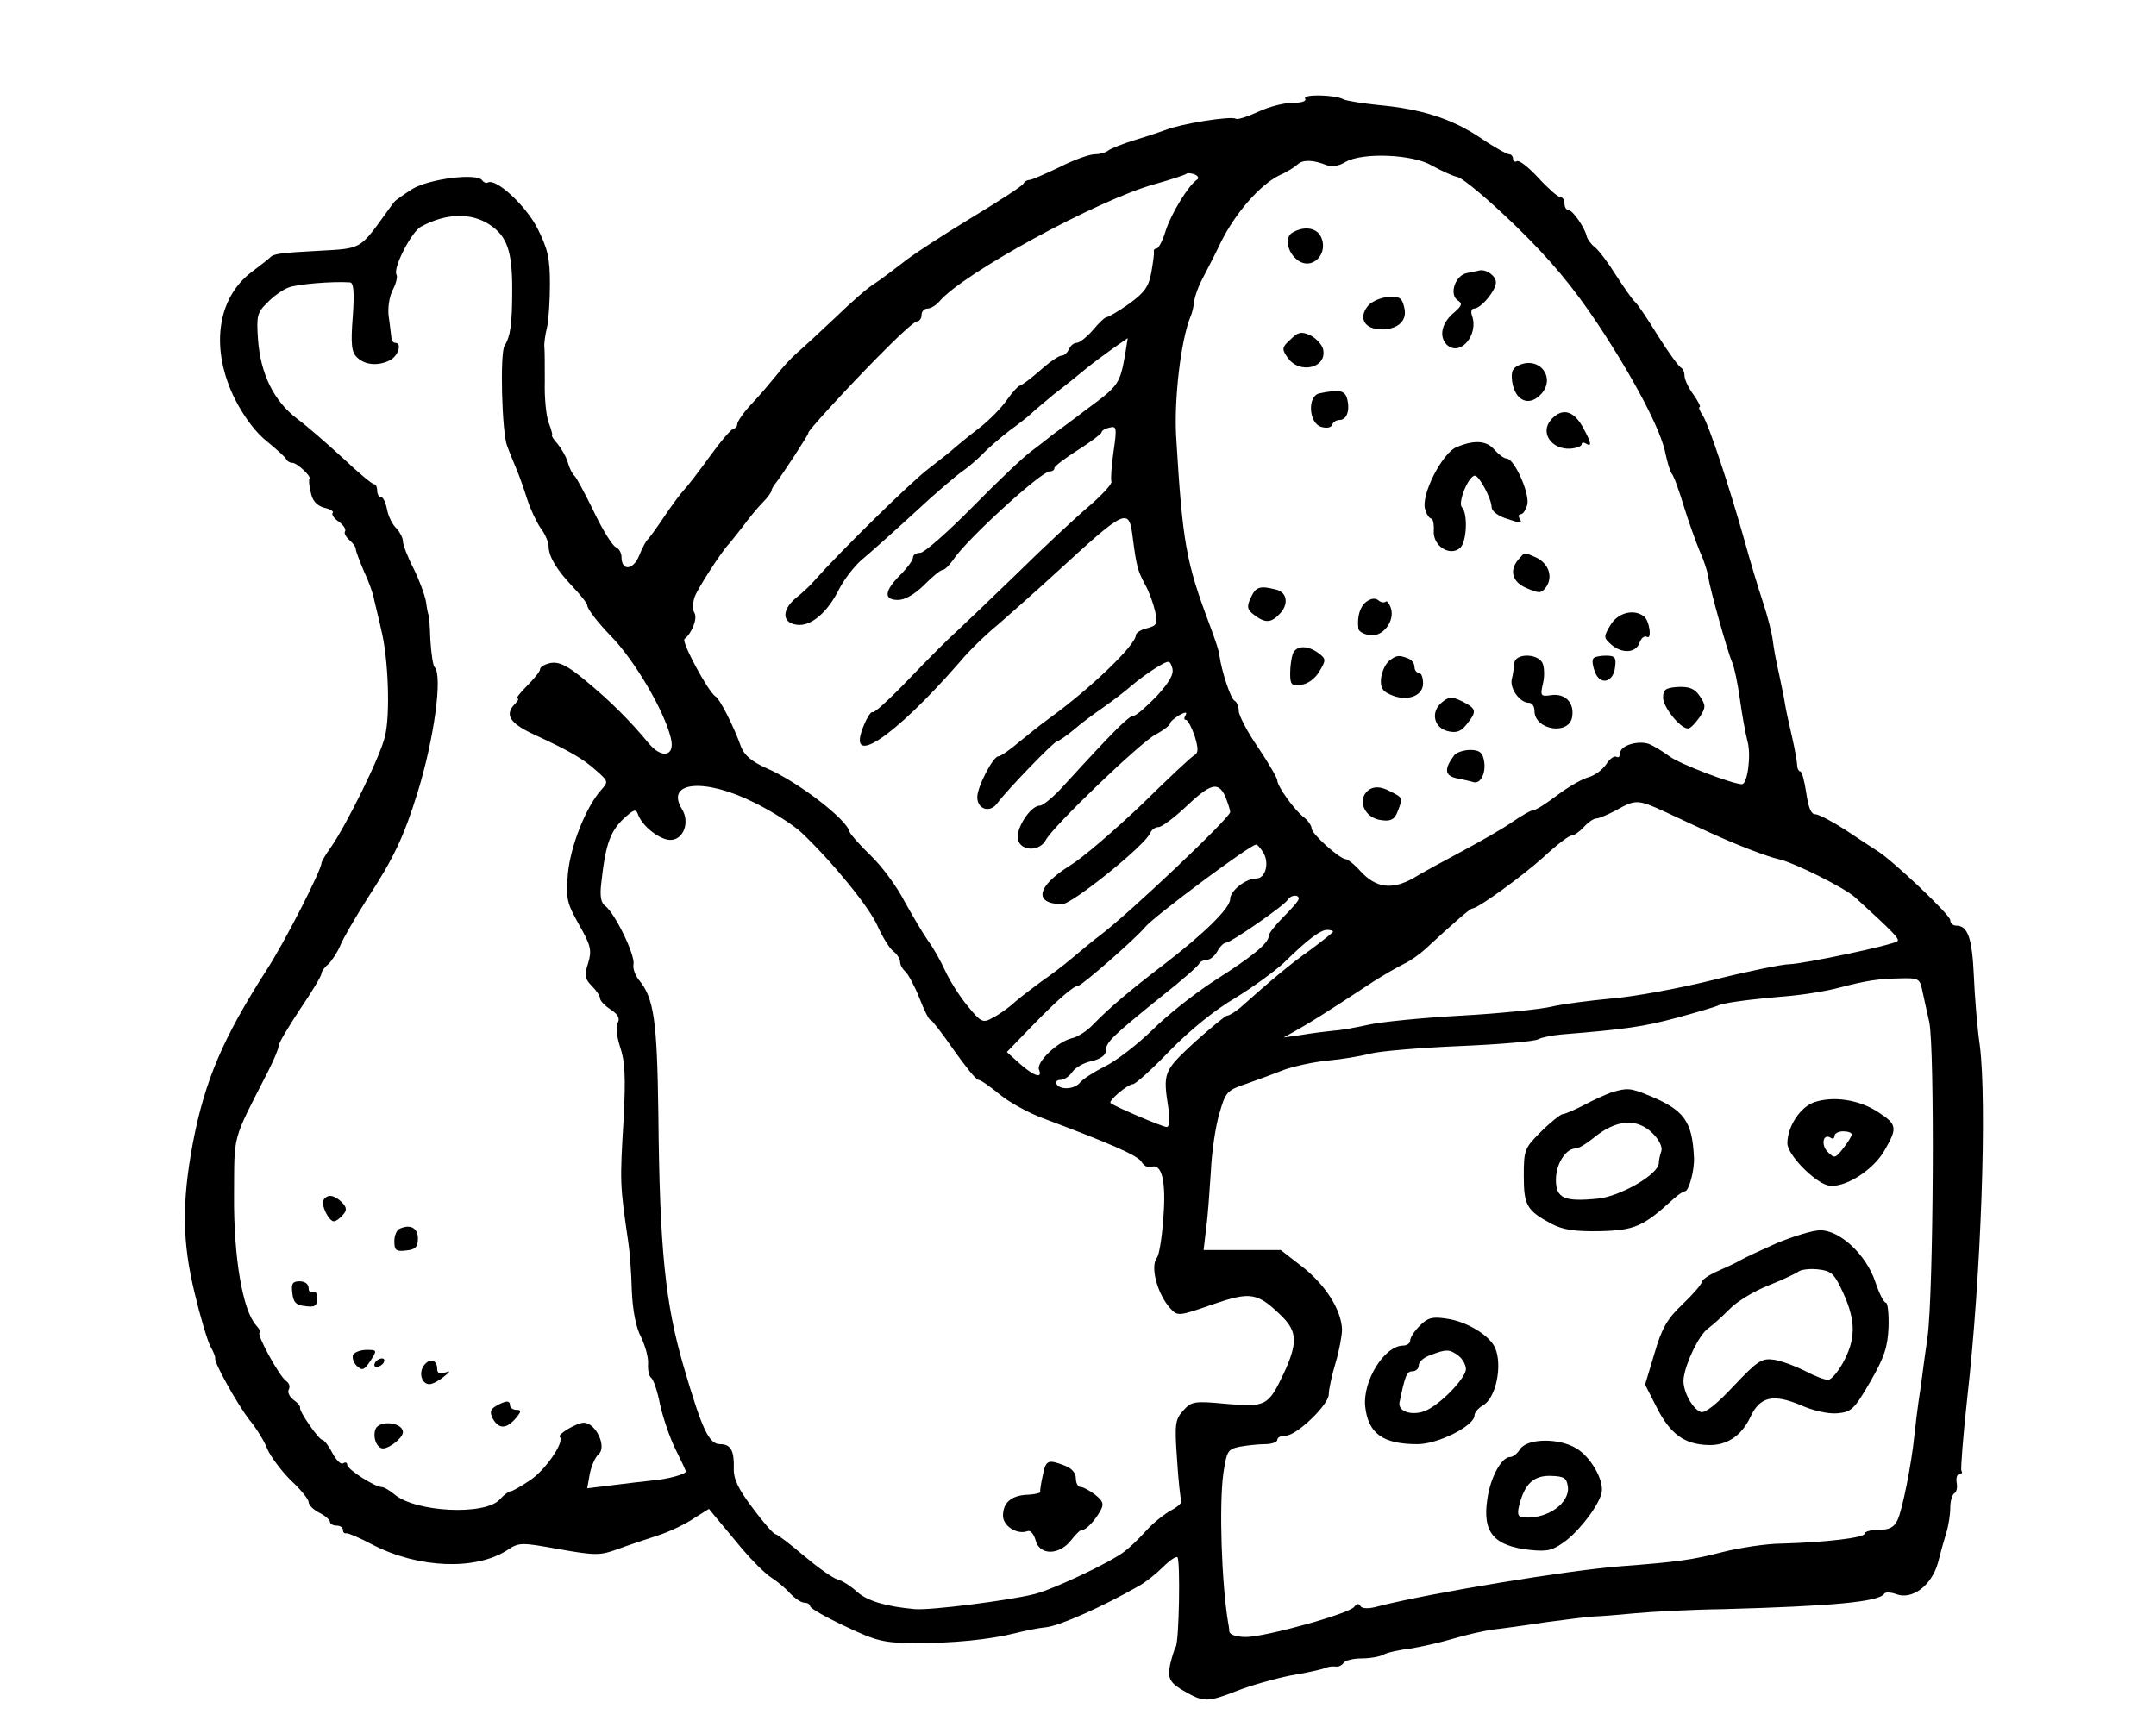 <?xml version="1.0" standalone="no"?>
<!DOCTYPE svg PUBLIC "-//W3C//DTD SVG 20010904//EN"
 "http://www.w3.org/TR/2001/REC-SVG-20010904/DTD/svg10.dtd">
<svg version="1.0" xmlns="http://www.w3.org/2000/svg"
 width="503pt" height="403pt" viewBox="0 0 503 403"
 preserveAspectRatio="xMidYMid meet">
<g transform="translate(0,403) scale(0.1,-0.1)"
fill="#000000" stroke="none">
<path d="M3045 3800 c4 -6 -8 -10 -30 -10 -19 0 -55 -9 -80 -21 -24 -11 -48
-19 -52 -16 -11 7 -129 -12 -163 -26 -8 -3 -40 -14 -70 -23 -30 -9 -59 -21
-64 -25 -6 -5 -20 -9 -32 -9 -12 0 -49 -13 -82 -30 -34 -16 -65 -30 -71 -30
-5 0 -11 -4 -13 -8 -1 -5 -57 -41 -123 -81 -66 -40 -138 -87 -160 -105 -22
-17 -51 -39 -65 -48 -14 -8 -54 -43 -90 -78 -36 -34 -76 -71 -90 -83 -14 -12
-35 -35 -48 -52 -13 -16 -39 -47 -58 -67 -19 -20 -34 -42 -34 -48 0 -5 -4 -10
-8 -10 -5 0 -30 -29 -56 -65 -26 -36 -53 -71 -60 -78 -7 -7 -27 -34 -46 -62
-18 -27 -36 -52 -40 -55 -3 -3 -12 -19 -19 -37 -14 -34 -41 -36 -41 -3 0 10
-6 20 -13 23 -8 3 -31 40 -52 84 -21 43 -41 80 -45 83 -4 3 -11 16 -15 30 -4
14 -15 33 -24 44 -9 10 -15 19 -13 20 2 0 -2 14 -8 30 -6 16 -10 59 -9 95 0
36 0 73 -1 81 -1 8 2 29 6 45 4 17 7 63 7 102 0 61 -5 82 -29 130 -27 53 -97
118 -116 107 -4 -2 -9 0 -13 5 -11 18 -123 4 -163 -20 -20 -13 -39 -26 -42
-30 -3 -3 -14 -19 -25 -34 -55 -76 -54 -75 -147 -80 -94 -5 -110 -7 -118 -16
-3 -3 -22 -18 -42 -33 -83 -62 -98 -182 -39 -299 21 -41 49 -78 75 -98 22 -18
43 -37 44 -41 2 -4 8 -8 14 -8 11 0 45 -32 40 -37 -2 -2 -1 -16 3 -32 4 -20
14 -31 32 -36 14 -3 23 -9 19 -12 -3 -3 3 -13 14 -20 11 -8 18 -18 15 -23 -3
-4 2 -13 10 -20 8 -7 15 -16 15 -21 0 -5 9 -28 19 -52 11 -23 22 -53 24 -67 3
-14 11 -44 16 -68 17 -66 22 -200 9 -251 -11 -47 -91 -209 -128 -261 -11 -15
-20 -31 -20 -34 0 -16 -88 -189 -129 -251 -101 -158 -143 -256 -171 -402 -26
-139 -25 -231 4 -350 13 -55 30 -112 37 -125 7 -12 12 -25 11 -28 -2 -11 51
-105 78 -141 17 -20 37 -52 44 -71 8 -18 33 -51 55 -73 23 -21 41 -44 41 -50
0 -7 11 -18 25 -25 14 -7 25 -17 25 -22 0 -4 7 -8 15 -8 8 0 15 -4 15 -10 0
-5 3 -9 8 -8 4 1 32 -11 62 -27 107 -55 240 -60 314 -12 27 18 32 18 120 2 85
-15 96 -15 137 0 24 9 67 23 94 32 28 9 65 27 84 40 l35 22 18 -22 c10 -12 37
-44 60 -72 23 -27 53 -57 67 -66 14 -9 35 -26 45 -38 11 -11 25 -21 33 -21 7
0 13 -4 13 -8 0 -5 37 -26 82 -47 73 -35 91 -39 163 -39 85 -1 175 8 234 23
20 5 52 12 73 14 32 4 131 48 213 95 17 9 43 30 58 45 16 16 31 26 34 23 7 -7
4 -196 -4 -209 -3 -5 -9 -24 -13 -41 -7 -34 -1 -44 41 -67 38 -21 50 -20 114
5 33 13 90 29 125 36 36 6 72 14 80 17 8 4 20 5 27 4 6 -1 14 3 18 9 3 5 22
10 41 10 20 0 43 4 52 9 9 5 37 11 62 14 25 4 70 14 100 23 30 9 71 18 90 21
19 2 78 10 130 18 52 7 102 13 110 13 8 0 49 3 90 7 41 4 136 9 210 10 255 7
364 17 376 36 2 4 15 4 28 -1 37 -14 82 20 97 72 6 24 15 56 20 72 5 16 9 42
9 57 0 15 4 30 9 34 6 3 8 14 6 25 -2 11 1 20 6 20 6 0 8 4 5 8 -2 4 4 82 14
173 32 283 46 685 29 819 -6 41 -12 115 -14 164 -4 87 -14 116 -41 116 -8 0
-14 6 -14 13 0 12 -136 141 -171 162 -9 6 -42 27 -73 48 -31 20 -63 37 -71 37
-10 0 -16 16 -21 50 -4 27 -10 50 -14 50 -3 0 -7 6 -7 13 0 6 -5 37 -12 67 -7
30 -15 66 -17 80 -2 14 -9 45 -14 70 -6 25 -12 59 -14 75 -2 17 -12 57 -23 90
-11 33 -30 96 -42 140 -39 138 -83 269 -97 293 -8 12 -12 22 -9 22 4 0 -3 13
-14 29 -12 16 -21 36 -21 44 0 9 -4 17 -8 19 -5 2 -29 35 -53 73 -24 39 -48
75 -54 80 -7 6 -26 34 -45 63 -18 29 -40 58 -49 65 -9 7 -17 18 -19 25 -4 20
-33 62 -43 62 -5 0 -9 7 -9 15 0 8 -4 15 -10 15 -5 0 -28 20 -51 45 -23 25
-45 42 -50 39 -5 -3 -9 0 -9 5 0 6 -4 11 -9 11 -5 0 -36 17 -68 39 -66 44
-137 67 -238 76 -38 4 -74 10 -80 13 -18 11 -97 13 -90 2z m295 -156 c20 -11
47 -24 60 -27 14 -3 75 -55 136 -114 82 -80 132 -140 191 -228 86 -130 149
-250 159 -305 4 -19 10 -39 14 -45 5 -5 17 -39 28 -75 11 -36 28 -83 37 -105
10 -22 19 -49 20 -60 5 -32 46 -178 56 -200 5 -11 13 -49 18 -85 5 -36 13 -81
18 -100 9 -32 0 -100 -13 -100 -21 0 -145 47 -169 65 -16 12 -38 25 -48 29
-26 9 -67 -4 -67 -21 0 -8 -4 -12 -9 -9 -5 3 -16 -5 -24 -18 -9 -13 -27 -26
-42 -30 -14 -4 -46 -22 -71 -41 -25 -19 -50 -35 -55 -35 -6 0 -29 -13 -52 -29
-23 -16 -76 -46 -117 -68 -41 -22 -93 -50 -114 -63 -49 -27 -86 -22 -122 17
-14 16 -30 28 -34 28 -14 0 -80 59 -80 72 0 6 -8 18 -17 25 -22 16 -63 73 -63
87 0 5 -20 40 -45 77 -25 36 -45 75 -45 85 0 10 -4 21 -10 24 -9 5 -30 69 -35
105 -2 14 -6 26 -24 75 -54 144 -62 188 -77 436 -5 89 11 224 33 279 4 8 8 25
9 37 2 13 10 35 18 50 8 16 29 55 45 89 34 68 91 133 136 155 17 7 35 19 42
25 12 12 37 11 67 -1 12 -5 29 -3 45 7 40 23 157 18 201 -8z m-547 -33 c-21
-14 -60 -79 -73 -118 -7 -24 -17 -43 -22 -43 -4 0 -7 -3 -6 -7 1 -5 -2 -26 -6
-49 -6 -33 -16 -47 -52 -73 -24 -17 -48 -31 -52 -31 -4 0 -18 -13 -32 -30 -14
-16 -31 -30 -38 -30 -7 0 -15 -7 -18 -15 -4 -8 -11 -15 -18 -15 -6 0 -29 -16
-50 -35 -22 -19 -43 -35 -47 -35 -3 0 -17 -15 -29 -32 -12 -18 -42 -49 -67
-68 -25 -19 -50 -40 -57 -46 -6 -6 -33 -27 -60 -48 -41 -31 -205 -192 -267
-262 -9 -11 -29 -29 -44 -41 -32 -28 -30 -57 5 -61 32 -4 71 29 98 84 12 23
36 54 54 69 18 15 73 64 122 109 48 45 99 88 111 96 13 9 34 27 47 40 13 14
41 38 63 55 22 16 45 34 51 40 6 6 31 27 54 46 24 18 57 45 74 59 17 14 46 35
64 48 l33 23 -6 -38 c-12 -67 -15 -73 -83 -123 -37 -28 -76 -57 -87 -65 -11
-9 -33 -26 -49 -38 -17 -12 -78 -70 -136 -129 -59 -60 -114 -108 -123 -108
-10 0 -17 -5 -17 -11 0 -6 -13 -24 -30 -41 -37 -37 -39 -58 -5 -58 16 0 39 13
61 35 19 19 38 35 43 35 5 0 16 11 25 24 30 46 205 206 225 206 6 0 11 3 11 8
0 4 25 23 55 42 30 19 55 38 55 41 0 4 8 9 18 11 17 5 18 0 10 -55 -5 -34 -7
-66 -5 -71 2 -5 -22 -31 -52 -57 -31 -26 -108 -98 -172 -161 -64 -62 -127
-122 -140 -134 -13 -11 -61 -59 -106 -106 -45 -47 -84 -83 -87 -80 -3 3 -12
-10 -20 -29 -45 -106 67 -33 223 146 23 28 64 67 90 88 25 22 84 74 131 117
169 155 174 158 183 83 9 -67 11 -74 29 -108 9 -16 19 -44 23 -62 6 -29 4 -33
-19 -39 -14 -3 -26 -11 -26 -16 0 -23 -105 -124 -203 -195 -17 -12 -48 -37
-70 -55 -21 -18 -43 -33 -48 -33 -12 0 -49 -71 -49 -95 0 -29 30 -38 47 -14
22 30 132 144 139 144 3 0 21 12 39 27 18 16 50 39 70 53 20 14 49 36 65 50
16 14 43 33 59 43 29 17 30 17 36 -2 4 -14 -6 -32 -36 -65 -24 -25 -48 -46
-54 -46 -11 0 -48 -37 -163 -163 -23 -26 -49 -47 -56 -47 -23 0 -58 -57 -51
-80 8 -27 51 -27 65 0 17 32 220 227 256 246 19 10 34 22 34 26 0 4 10 12 21
19 15 8 19 8 15 0 -4 -6 -4 -11 1 -11 4 0 13 -17 20 -37 9 -29 9 -40 0 -45 -7
-3 -62 -55 -123 -115 -62 -59 -137 -124 -168 -143 -77 -48 -86 -89 -18 -90 23
0 196 139 206 167 3 7 11 13 19 13 7 0 34 20 60 44 61 58 78 63 95 29 6 -15
12 -32 12 -38 0 -13 -237 -238 -304 -288 -16 -12 -45 -36 -65 -53 -20 -17 -52
-41 -71 -54 -19 -14 -47 -35 -62 -48 -15 -14 -38 -30 -52 -37 -23 -13 -27 -11
-59 28 -19 23 -42 60 -52 82 -10 22 -28 54 -40 70 -12 17 -36 58 -55 92 -18
35 -53 82 -79 107 -25 24 -47 49 -49 55 -6 29 -122 118 -195 149 -33 15 -50
29 -58 49 -17 48 -50 113 -60 118 -17 11 -80 128 -72 134 17 13 31 48 23 61
-5 7 -4 24 1 38 8 21 64 107 79 122 3 3 17 21 32 40 14 19 35 45 47 57 12 12
21 25 21 28 0 3 4 11 10 18 14 17 79 117 76 117 -5 0 84 98 161 176 45 46 86
84 92 84 6 0 11 7 11 15 0 8 6 15 14 15 7 0 19 7 27 16 54 65 369 237 502 274
39 11 72 22 74 24 3 3 12 2 20 -1 8 -3 11 -9 6 -12z m-1651 -105 c41 -27 53
-62 53 -150 0 -82 -4 -111 -18 -133 -11 -18 -6 -203 6 -233 5 -14 15 -38 22
-55 7 -16 18 -48 25 -70 7 -22 21 -52 31 -67 11 -14 19 -34 19 -43 0 -24 19
-55 57 -95 18 -19 33 -38 33 -42 0 -9 25 -41 55 -72 55 -56 125 -175 140 -238
11 -43 -21 -50 -52 -12 -43 52 -89 98 -146 145 -43 36 -62 45 -82 42 -14 -3
-25 -9 -25 -15 0 -5 -14 -22 -30 -38 -17 -17 -27 -30 -23 -30 4 0 2 -5 -5 -12
-26 -26 -13 -46 46 -73 80 -37 112 -55 144 -84 27 -24 28 -25 10 -45 -36 -41
-71 -131 -77 -194 -5 -59 -3 -68 26 -120 28 -49 30 -60 21 -90 -9 -28 -8 -36
9 -53 10 -10 19 -23 19 -29 0 -5 11 -17 25 -26 17 -11 22 -21 16 -31 -5 -9 -2
-32 6 -57 11 -32 13 -69 8 -166 -9 -152 -9 -152 11 -290 3 -19 7 -69 8 -111 2
-48 10 -88 22 -110 9 -19 17 -46 16 -61 -1 -15 2 -29 7 -33 5 -3 15 -31 21
-63 7 -31 23 -78 36 -104 13 -26 24 -49 24 -52 0 -6 -42 -18 -80 -21 -19 -2
-61 -7 -93 -11 l-57 -7 6 34 c4 19 13 39 20 45 21 17 -6 74 -34 74 -16 0 -62
-27 -56 -33 12 -11 -33 -77 -69 -101 -21 -14 -41 -26 -46 -26 -4 0 -15 -8 -25
-19 -34 -38 -197 -30 -246 12 -11 9 -24 17 -30 17 -15 0 -80 41 -80 52 0 5 -4
7 -10 3 -5 -3 -16 8 -25 25 -8 16 -19 30 -23 30 -8 0 -54 66 -52 75 1 4 -6 12
-16 19 -9 7 -14 18 -10 24 3 6 1 14 -6 19 -16 10 -72 113 -62 113 4 0 0 8 -9
18 -31 35 -52 158 -51 302 1 147 -6 123 80 291 13 26 24 52 24 58 0 7 23 45
50 86 28 41 50 78 50 83 0 5 7 15 16 22 8 8 21 27 28 44 7 17 35 65 61 106 64
98 87 147 119 250 39 126 59 274 40 293 -4 4 -8 33 -10 64 -1 32 -3 58 -4 58
-1 0 -4 14 -6 30 -3 17 -16 52 -29 78 -14 27 -25 56 -25 64 0 8 -7 21 -15 30
-9 8 -19 28 -22 44 -3 16 -9 29 -14 29 -5 0 -9 7 -9 15 0 8 -3 15 -7 15 -5 0
-37 27 -73 61 -36 33 -84 75 -107 92 -54 41 -85 104 -91 184 -4 56 -2 64 22
87 14 15 36 30 49 35 20 8 104 15 144 12 8 -1 10 -24 6 -80 -5 -64 -3 -83 10
-95 18 -18 50 -21 78 -6 19 11 27 40 11 40 -5 0 -9 6 -9 13 -1 6 -3 28 -6 47
-3 20 1 47 9 63 8 15 12 31 9 36 -9 15 35 100 57 112 59 32 117 33 160 5z
m618 -1349 c41 -20 91 -52 110 -70 72 -68 158 -174 177 -217 11 -25 27 -51 36
-59 10 -7 17 -19 17 -26 0 -7 6 -17 13 -23 6 -6 21 -33 32 -61 11 -28 22 -51
26 -51 3 0 27 -31 54 -70 27 -38 52 -70 58 -70 5 0 26 -15 47 -32 21 -18 67
-44 102 -57 157 -59 222 -87 231 -102 6 -10 16 -15 23 -12 25 9 35 -35 28
-120 -3 -45 -10 -87 -15 -92 -16 -21 1 -85 32 -119 17 -18 20 -17 98 10 90 31
105 28 163 -29 35 -35 35 -63 3 -132 -36 -76 -42 -79 -134 -71 -74 7 -81 6
-100 -15 -19 -21 -21 -31 -15 -113 3 -50 8 -94 10 -98 3 -4 -8 -14 -23 -22
-15 -8 -42 -29 -59 -48 -16 -18 -39 -40 -50 -48 -33 -26 -167 -89 -211 -100
-60 -15 -242 -38 -278 -35 -68 6 -111 19 -135 40 -14 13 -34 26 -45 29 -12 3
-48 29 -80 56 -33 28 -62 50 -66 50 -4 0 -28 27 -53 61 -34 45 -45 68 -44 93
1 41 -7 56 -32 56 -26 0 -42 34 -85 181 -43 148 -56 272 -59 589 -3 219 -10
271 -46 314 -8 10 -14 26 -12 36 4 22 -44 120 -66 136 -10 7 -13 23 -9 55 10
91 21 122 58 154 18 16 23 17 27 6 9 -28 51 -61 76 -61 31 0 46 42 27 72 -40
65 54 73 169 15z m2126 -22 c30 -14 79 -37 110 -51 57 -26 127 -53 154 -59 36
-8 154 -67 178 -89 89 -81 104 -97 99 -102 -8 -9 -218 -53 -252 -54 -16 0 -95
-16 -175 -36 -80 -20 -188 -40 -240 -44 -52 -5 -115 -13 -140 -19 -25 -6 -120
-16 -211 -21 -92 -5 -189 -15 -215 -21 -27 -6 -64 -13 -82 -14 -18 -2 -52 -6
-75 -10 l-42 -6 30 17 c27 15 60 35 180 114 22 14 53 32 69 40 17 8 39 24 51
35 68 63 105 95 110 95 13 0 116 75 165 119 30 28 60 51 66 51 6 0 19 9 29 20
10 11 23 20 29 20 6 0 27 9 46 19 46 26 51 26 116 -4z m-939 -94 c15 -24 6
-61 -16 -61 -25 0 -61 -29 -61 -48 0 -21 -60 -80 -155 -153 -76 -58 -125 -99
-165 -140 -14 -15 -36 -29 -50 -32 -33 -8 -83 -56 -76 -73 9 -22 -11 -16 -45
14 l-30 27 58 60 c58 60 98 95 109 95 8 0 135 111 156 137 21 25 242 190 258
192 3 1 10 -7 17 -18z m83 -108 c0 -5 -16 -23 -35 -42 -19 -19 -35 -39 -35
-45 0 -17 -38 -48 -126 -104 -45 -29 -110 -80 -145 -115 -35 -34 -85 -73 -112
-86 -26 -13 -52 -30 -58 -38 -13 -15 -45 -17 -54 -3 -3 6 1 10 9 10 8 0 21 8
28 19 7 10 28 22 46 25 20 5 32 14 32 24 0 20 15 34 130 127 47 37 87 72 88
77 2 4 10 8 17 8 8 0 19 9 25 20 6 11 15 20 20 20 11 0 137 87 145 101 7 11
25 12 25 2z m80 -77 c0 -2 -24 -21 -52 -42 -47 -33 -91 -70 -164 -135 -12 -10
-26 -19 -31 -19 -4 0 -39 -29 -77 -63 -72 -67 -73 -70 -60 -154 4 -26 2 -43
-4 -43 -9 0 -122 48 -131 56 -6 5 40 44 52 44 6 0 45 35 86 78 46 47 106 96
151 122 41 25 92 62 115 83 57 56 86 77 101 77 8 0 14 -2 14 -4z m1374 -134
c3 -15 11 -49 17 -77 13 -62 10 -631 -4 -735 -3 -19 -10 -72 -16 -117 -7 -44
-13 -96 -15 -115 -6 -62 -28 -173 -39 -195 -8 -17 -19 -23 -44 -23 -18 0 -33
-4 -33 -9 0 -9 -87 -20 -192 -23 -37 0 -100 -10 -140 -20 -69 -18 -105 -23
-238 -33 -126 -10 -441 -62 -563 -93 -24 -7 -39 -6 -43 0 -4 7 -9 6 -14 -1 -9
-16 -205 -70 -252 -71 -23 0 -39 5 -40 13 0 6 -2 17 -3 22 -15 92 -21 271 -11
346 8 53 10 57 38 63 17 3 43 6 59 6 16 0 29 5 29 10 0 6 9 10 20 10 25 0 100
72 100 96 0 11 7 44 16 74 9 30 15 65 15 78 -2 45 -37 101 -89 143 l-54 42
-90 0 -90 0 6 51 c4 28 8 88 11 133 2 45 11 106 20 135 14 50 18 54 63 69 26
9 66 24 89 33 23 8 68 18 100 21 32 3 76 10 98 16 22 6 117 14 211 18 94 4
176 11 183 16 7 4 32 9 54 11 148 12 191 18 269 39 48 13 91 26 95 28 10 6 64
14 158 22 39 3 95 12 125 20 65 17 91 21 146 22 38 1 43 -1 48 -25z"/>
<path d="M3015 3487 c-18 -10 -12 -45 11 -63 35 -28 76 15 55 55 -11 20 -39
24 -66 8z"/>
<path d="M3423 3393 c-28 -5 -43 -50 -22 -64 11 -7 10 -12 -7 -27 -30 -24 -38
-56 -19 -76 31 -30 76 23 59 68 -3 9 -1 16 5 16 16 0 51 42 51 61 0 15 -22 31
-38 28 -4 -1 -17 -4 -29 -6z"/>
<path d="M3193 3318 c-23 -26 -13 -53 22 -56 43 -4 70 18 61 51 -5 22 -11 26
-37 24 -17 -1 -37 -10 -46 -19z"/>
<path d="M3011 3238 c-20 -18 -21 -22 -8 -41 28 -43 97 -25 83 21 -4 10 -17
24 -30 30 -20 9 -28 7 -45 -10z"/>
<path d="M3544 3178 c-16 -7 -19 -16 -16 -39 7 -45 40 -59 68 -28 34 38 -4 88
-52 67z"/>
<path d="M3078 3112 c-28 -6 -25 -69 4 -78 13 -4 24 -2 26 5 2 6 10 11 17 11
17 0 25 22 18 49 -5 20 -18 23 -65 13z"/>
<path d="M3619 3051 c-27 -30 0 -70 44 -68 15 1 27 6 27 10 0 5 5 5 10 2 14
-9 13 1 -5 34 -22 43 -50 51 -76 22z"/>
<path d="M3399 2987 c-34 -13 -85 -113 -74 -146 3 -11 10 -21 14 -21 4 0 7
-13 6 -29 -2 -35 37 -60 61 -40 16 13 19 80 5 95 -11 10 15 74 30 74 10 0 39
-54 39 -74 0 -8 14 -19 31 -25 39 -13 42 -14 34 -1 -3 6 -2 10 3 10 5 0 12 10
15 22 7 25 -30 108 -48 108 -6 0 -18 9 -28 20 -18 22 -47 24 -88 7z"/>
<path d="M3543 2725 c-23 -26 -15 -54 20 -68 28 -12 33 -12 44 3 17 24 6 55
-23 69 -30 13 -26 13 -41 -4z"/>
<path d="M2918 2635 c-10 -21 -8 -28 8 -40 25 -19 39 -19 58 1 23 22 20 51 -6
58 -39 10 -48 7 -60 -19z"/>
<path d="M3188 2626 c-15 -11 -22 -34 -19 -62 0 -7 12 -14 26 -16 30 -6 60 32
50 63 -4 11 -9 18 -12 15 -4 -3 -11 -2 -17 3 -7 6 -17 5 -28 -3z"/>
<path d="M3757 2571 c-16 -27 -16 -29 2 -45 25 -22 58 -20 66 4 4 11 11 17 17
14 13 -8 6 39 -7 48 -24 18 -61 8 -78 -21z"/>
<path d="M3016 2504 c-3 -9 -6 -29 -6 -45 0 -27 3 -30 26 -27 15 2 32 14 42
31 16 27 16 29 -2 43 -26 19 -52 18 -60 -2z"/>
<path d="M3240 2487 c-8 -7 -16 -24 -18 -40 -2 -21 3 -30 22 -38 37 -17 76 -4
76 26 0 14 -4 25 -10 25 -5 0 -10 6 -10 14 0 8 -7 17 -16 20 -21 8 -27 7 -44
-7z"/>
<path d="M3533 2483 c-1 -10 -3 -27 -6 -38 -5 -22 19 -55 40 -55 7 0 13 -8 13
-19 0 -45 82 -58 88 -13 5 33 -17 54 -48 50 -26 -4 -27 -2 -20 28 4 17 3 39
-2 48 -13 22 -63 21 -65 -1z"/>
<path d="M3717 2493 c-3 -5 -1 -18 4 -31 12 -32 43 -25 47 11 3 23 0 27 -22
27 -14 0 -27 -3 -29 -7z"/>
<path d="M3880 2402 c0 -22 40 -72 58 -72 6 0 17 12 27 26 15 23 15 28 1 49
-12 18 -24 23 -51 22 -29 -2 -35 -6 -35 -25z"/>
<path d="M3364 2391 c-27 -22 -19 -59 13 -67 20 -5 31 -2 45 16 24 30 23 36
-10 53 -25 12 -31 12 -48 -2z"/>
<path d="M3393 2268 c-24 -32 -23 -48 5 -54 15 -3 33 -7 39 -9 17 -6 31 22 25
51 -3 18 -11 24 -32 24 -15 0 -32 -6 -37 -12z"/>
<path d="M3197 2189 c-34 -20 -16 -69 27 -73 21 -3 30 2 37 21 12 32 13 31
-19 47 -19 10 -33 11 -45 5z"/>
<path d="M755 1230 c-7 -11 12 -50 24 -50 5 0 14 7 21 15 10 11 9 18 -3 30
-18 17 -33 19 -42 5z"/>
<path d="M933 1163 c-7 -2 -13 -16 -13 -29 0 -22 4 -25 28 -22 21 2 27 8 27
28 0 24 -17 34 -42 23z"/>
<path d="M682 1013 c2 -22 9 -29 31 -31 22 -3 27 1 27 18 0 12 -4 18 -10 15
-5 -3 -10 1 -10 9 0 10 -9 16 -21 16 -16 0 -20 -5 -17 -27z"/>
<path d="M824 869 c-3 -6 0 -18 8 -26 13 -12 17 -11 32 11 16 25 16 26 -8 26
-14 0 -28 -5 -32 -11z"/>
<path d="M875 850 c-3 -5 -2 -10 4 -10 5 0 13 5 16 10 3 6 2 10 -4 10 -5 0
-13 -4 -16 -10z"/>
<path d="M990 845 c-14 -17 -7 -45 12 -45 7 0 22 8 33 17 16 13 17 15 3 10
-12 -4 -18 -1 -18 8 0 21 -16 27 -30 10z"/>
<path d="M1157 749 c-13 -8 -15 -14 -7 -30 14 -24 31 -24 53 1 14 17 14 20 2
20 -8 0 -15 5 -15 10 0 13 -10 12 -33 -1z"/>
<path d="M876 695 c-7 -19 3 -45 18 -45 16 1 46 25 46 38 0 23 -55 29 -64 7z"/>
<path d="M2433 588 c-4 -18 -7 -36 -6 -39 1 -3 -12 -6 -28 -7 -39 -1 -59 -18
-59 -49 0 -24 33 -45 57 -36 7 3 15 -7 19 -21 9 -36 55 -36 83 0 11 14 22 25
26 24 8 -1 29 21 42 44 9 16 7 23 -12 38 -13 10 -28 18 -34 18 -6 0 -11 9 -11
20 0 13 -10 24 -26 30 -39 15 -44 13 -51 -22z"/>
<path d="M3760 1481 c-14 -5 -43 -18 -65 -30 -22 -11 -44 -21 -50 -21 -5 -1
-28 -19 -50 -41 -38 -38 -40 -42 -40 -103 0 -69 7 -81 65 -112 27 -14 54 -18
113 -17 81 2 101 11 171 75 11 10 23 18 27 18 9 0 23 50 21 80 -4 84 -23 110
-106 144 -42 17 -49 18 -86 7z m96 -96 c15 -15 23 -32 20 -41 -3 -9 -6 -21 -6
-28 0 -26 -90 -78 -142 -83 -79 -8 -98 1 -98 44 0 37 23 73 46 73 7 0 25 11
41 24 53 44 102 48 139 11z"/>
<path d="M4233 1458 c-33 -11 -63 -57 -63 -96 0 -26 61 -89 94 -98 36 -9 106
34 133 82 30 52 29 60 -14 88 -45 30 -105 39 -150 24z m87 -75 c0 -5 -9 -19
-20 -33 -18 -23 -20 -24 -36 -8 -16 16 -11 44 7 33 5 -4 9 -1 9 4 0 6 9 11 20
11 11 0 20 -3 20 -7z"/>
<path d="M4145 1129 c-38 -17 -77 -35 -85 -40 -8 -5 -32 -16 -52 -25 -21 -9
-38 -21 -38 -26 0 -5 -20 -28 -44 -51 -36 -34 -49 -56 -66 -115 l-22 -73 28
-55 c31 -60 63 -84 118 -86 44 -2 79 21 100 66 22 47 53 54 117 27 29 -13 65
-21 86 -19 32 3 39 9 76 73 33 57 41 81 43 128 1 31 -2 57 -6 57 -5 0 -16 22
-25 49 -21 63 -83 121 -129 120 -17 0 -62 -14 -101 -30z m149 -103 c35 -71 37
-114 10 -168 -13 -26 -31 -48 -39 -48 -8 0 -32 9 -54 21 -22 11 -54 23 -72 26
-29 4 -38 -2 -94 -61 -41 -44 -67 -64 -77 -61 -21 8 -44 53 -40 79 5 37 36
101 57 116 11 8 33 28 50 45 16 17 57 42 90 55 33 13 64 28 70 32 5 5 26 8 45
6 30 -3 38 -9 54 -42z"/>
<path d="M3313 937 c-13 -13 -23 -28 -23 -35 0 -7 -8 -12 -17 -12 -44 -1 -94
-83 -88 -142 7 -63 41 -88 122 -88 48 0 133 43 133 67 0 7 9 17 19 23 31 16
47 94 29 135 -13 29 -67 62 -114 68 -32 5 -43 2 -61 -16z m90 -71 c9 -7 17
-21 17 -31 0 -19 -52 -75 -88 -94 -31 -17 -71 -7 -67 16 13 63 17 73 30 73 8
0 15 6 15 14 0 8 12 19 28 24 36 14 44 14 65 -2z"/>
<path d="M3546 648 c-6 -10 -16 -18 -23 -18 -20 0 -46 -48 -53 -98 -12 -78 15
-110 101 -119 41 -4 52 -1 84 23 36 29 78 86 82 113 4 29 -26 81 -59 101 -41
25 -115 24 -132 -2z m112 -88 c4 -38 -48 -75 -102 -71 -14 1 -17 6 -12 27 13
52 34 71 74 70 32 -1 37 -5 40 -26z"/>
</g>
</svg>
